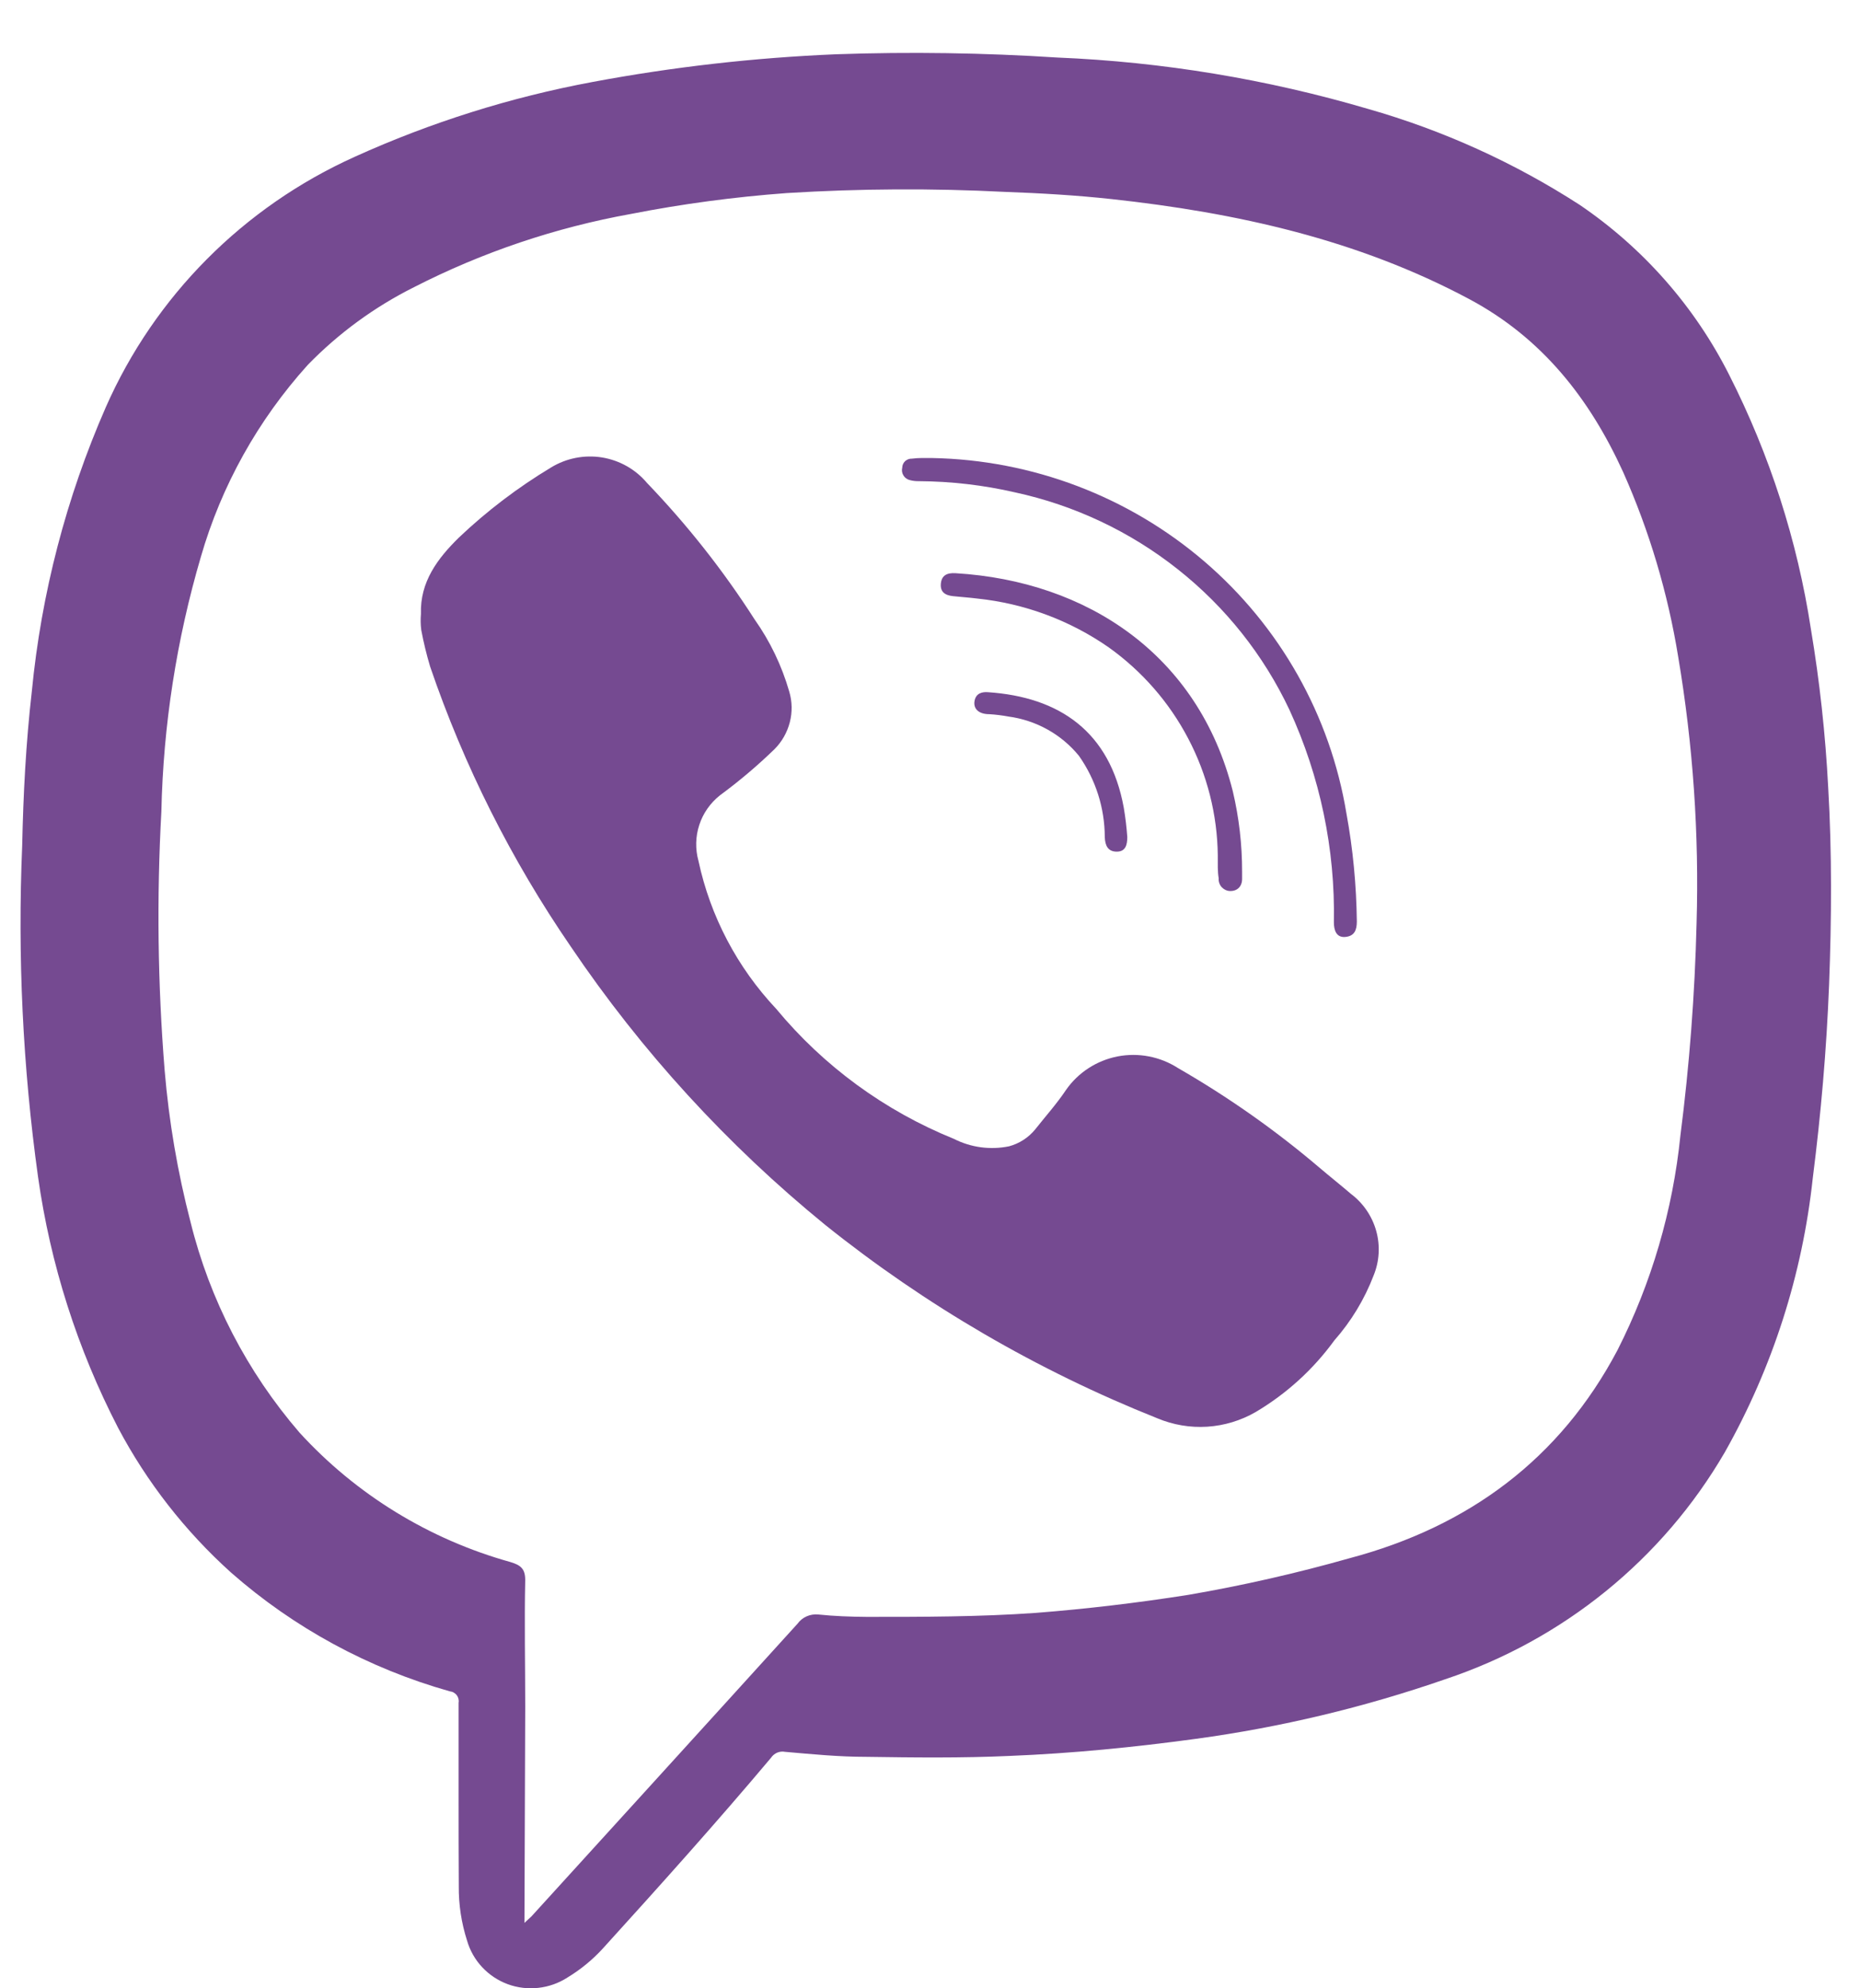 <svg width="29" height="31" viewBox="0 0 29 31" fill="none" xmlns="http://www.w3.org/2000/svg">
<path d="M7.15 28.063C7.15 27.558 7.15 27.053 7.15 26.548C7.154 26.527 7.153 26.506 7.148 26.486C7.143 26.465 7.134 26.446 7.121 26.429C7.108 26.413 7.092 26.399 7.074 26.389C7.056 26.378 7.035 26.372 7.014 26.37C5.75 26.014 4.583 25.381 3.601 24.517C2.885 23.872 2.289 23.108 1.84 22.259C1.207 21.033 0.785 19.711 0.593 18.348C0.355 16.637 0.273 14.909 0.346 13.184C0.363 12.38 0.404 11.585 0.496 10.781C0.644 9.252 1.033 7.757 1.65 6.348C2.413 4.617 3.796 3.226 5.532 2.444C6.716 1.908 7.96 1.516 9.239 1.278C10.493 1.043 11.763 0.899 13.038 0.846C14.188 0.806 15.338 0.823 16.486 0.897C18.129 0.965 19.757 1.235 21.333 1.699C22.501 2.032 23.613 2.537 24.631 3.195C25.623 3.869 26.425 4.782 26.962 5.848C27.593 7.093 28.023 8.428 28.234 9.805C28.371 10.623 28.461 11.447 28.504 12.275C28.564 13.301 28.557 14.331 28.518 15.352C28.478 16.374 28.391 17.365 28.264 18.366C28.103 19.868 27.637 21.322 26.893 22.641C25.924 24.309 24.373 25.569 22.531 26.182C21.271 26.619 19.971 26.93 18.649 27.11C17.682 27.242 16.712 27.338 15.738 27.377C14.993 27.411 14.247 27.402 13.502 27.391C13.079 27.391 12.659 27.35 12.239 27.313C12.198 27.305 12.155 27.31 12.117 27.326C12.078 27.343 12.045 27.37 12.022 27.405C11.173 28.414 10.291 29.397 9.403 30.375C9.241 30.553 9.054 30.707 8.847 30.832C8.711 30.92 8.556 30.975 8.394 30.993C8.233 31.011 8.069 30.992 7.917 30.936C7.765 30.88 7.628 30.789 7.518 30.671C7.407 30.553 7.327 30.411 7.282 30.256C7.194 29.981 7.15 29.694 7.153 29.406C7.15 28.954 7.15 28.508 7.15 28.063ZM8.177 29.98L8.286 29.879L10.213 27.761C10.955 26.946 11.695 26.13 12.436 25.314C12.472 25.264 12.521 25.225 12.578 25.2C12.635 25.175 12.697 25.166 12.759 25.172C13.01 25.198 13.262 25.207 13.516 25.209C14.393 25.209 15.27 25.209 16.147 25.147C16.943 25.085 17.737 24.99 18.526 24.866C19.376 24.72 20.218 24.528 21.047 24.293C22.893 23.802 24.322 22.75 25.22 21.048C25.75 20.002 26.082 18.868 26.2 17.703C26.341 16.606 26.425 15.501 26.452 14.395C26.493 13.005 26.397 11.615 26.166 10.244C26.005 9.25 25.717 8.281 25.307 7.36C24.786 6.218 24.047 5.272 22.909 4.664C21.164 3.732 19.276 3.316 17.331 3.104C16.779 3.044 16.228 3.012 15.674 2.992C14.54 2.934 13.403 2.94 12.269 3.01C11.454 3.07 10.643 3.178 9.841 3.335C8.662 3.547 7.521 3.932 6.456 4.477C5.838 4.786 5.278 5.196 4.798 5.69C4.022 6.55 3.452 7.572 3.132 8.681C2.753 9.972 2.545 11.307 2.516 12.652C2.442 13.996 2.459 15.344 2.567 16.687C2.634 17.486 2.769 18.277 2.971 19.054C3.27 20.264 3.852 21.387 4.669 22.335C5.551 23.301 6.691 24.001 7.958 24.354C8.117 24.402 8.189 24.457 8.189 24.635C8.175 25.293 8.189 25.951 8.189 26.61L8.177 29.98Z" fill="#754A91"/>
<path d="M6.563 9.572C6.547 9.072 6.822 8.708 7.154 8.382C7.592 7.966 8.075 7.599 8.594 7.287C8.831 7.143 9.112 7.088 9.386 7.132C9.661 7.177 9.91 7.318 10.087 7.529C10.715 8.183 11.277 8.895 11.765 9.657C12.007 9.999 12.189 10.379 12.305 10.781C12.352 10.937 12.355 11.104 12.314 11.262C12.273 11.42 12.191 11.565 12.075 11.681C11.808 11.94 11.524 12.18 11.225 12.4C11.074 12.52 10.962 12.68 10.903 12.861C10.843 13.043 10.839 13.238 10.89 13.422C11.075 14.286 11.494 15.083 12.102 15.729C12.841 16.622 13.793 17.319 14.872 17.756C15.137 17.891 15.441 17.932 15.733 17.872C15.893 17.829 16.035 17.737 16.139 17.61C16.3 17.406 16.476 17.21 16.621 16.993C16.81 16.722 17.098 16.535 17.424 16.471C17.75 16.408 18.088 16.473 18.366 16.652C19.148 17.102 19.887 17.622 20.573 18.206C20.734 18.343 20.902 18.476 21.064 18.615C21.255 18.759 21.393 18.962 21.457 19.191C21.521 19.421 21.507 19.665 21.417 19.885C21.275 20.257 21.067 20.6 20.803 20.9C20.476 21.35 20.059 21.73 19.578 22.015C19.348 22.148 19.089 22.227 18.823 22.244C18.557 22.261 18.291 22.216 18.045 22.113C16.178 21.369 14.433 20.353 12.868 19.099C11.338 17.852 10.001 16.39 8.899 14.758C7.972 13.408 7.234 11.939 6.706 10.392C6.65 10.205 6.604 10.015 6.568 9.823C6.557 9.74 6.556 9.656 6.563 9.572V9.572Z" fill="#754A91"/>
<path d="M14.531 7.141C16.093 7.17 17.596 7.74 18.777 8.753C19.958 9.766 20.742 11.157 20.993 12.684C21.095 13.239 21.148 13.802 21.155 14.366C21.155 14.498 21.12 14.594 20.977 14.608C20.834 14.622 20.797 14.501 20.797 14.38C20.819 13.239 20.582 12.107 20.105 11.069C19.703 10.215 19.108 9.465 18.365 8.877C17.622 8.288 16.753 7.877 15.823 7.676C15.332 7.563 14.83 7.505 14.326 7.502C14.277 7.503 14.227 7.497 14.18 7.484C14.14 7.473 14.106 7.447 14.085 7.411C14.063 7.375 14.057 7.332 14.067 7.292C14.067 7.273 14.072 7.254 14.079 7.237C14.087 7.219 14.098 7.203 14.112 7.19C14.126 7.177 14.143 7.167 14.161 7.16C14.179 7.153 14.198 7.15 14.217 7.151C14.321 7.137 14.427 7.141 14.531 7.141Z" fill="#754A91"/>
<path d="M18.987 13.337C18.98 12.702 18.822 12.078 18.526 11.515C18.231 10.951 17.806 10.464 17.286 10.093C16.68 9.671 15.974 9.409 15.237 9.332C15.112 9.316 14.988 9.309 14.861 9.295C14.734 9.282 14.658 9.229 14.669 9.101C14.681 8.973 14.761 8.928 14.9 8.937C16.945 9.06 18.685 10.205 19.221 12.336C19.318 12.747 19.367 13.168 19.366 13.591C19.366 13.63 19.366 13.668 19.366 13.705C19.366 13.819 19.292 13.895 19.179 13.892C19.154 13.892 19.129 13.886 19.107 13.875C19.084 13.864 19.064 13.849 19.047 13.831C19.03 13.812 19.018 13.79 19.01 13.767C19.002 13.743 18.999 13.718 19.001 13.694C18.983 13.586 18.987 13.476 18.987 13.337Z" fill="#754A91"/>
<path d="M15.402 10.792C16.524 10.867 17.306 11.411 17.521 12.592C17.547 12.744 17.565 12.896 17.576 13.05C17.576 13.173 17.549 13.278 17.412 13.278C17.276 13.278 17.23 13.187 17.225 13.05C17.224 12.597 17.083 12.155 16.822 11.784C16.547 11.447 16.152 11.228 15.718 11.171C15.621 11.153 15.524 11.141 15.425 11.135C15.264 11.135 15.174 11.055 15.194 10.931C15.215 10.808 15.312 10.785 15.402 10.792Z" fill="#754A91"/>
</svg>
